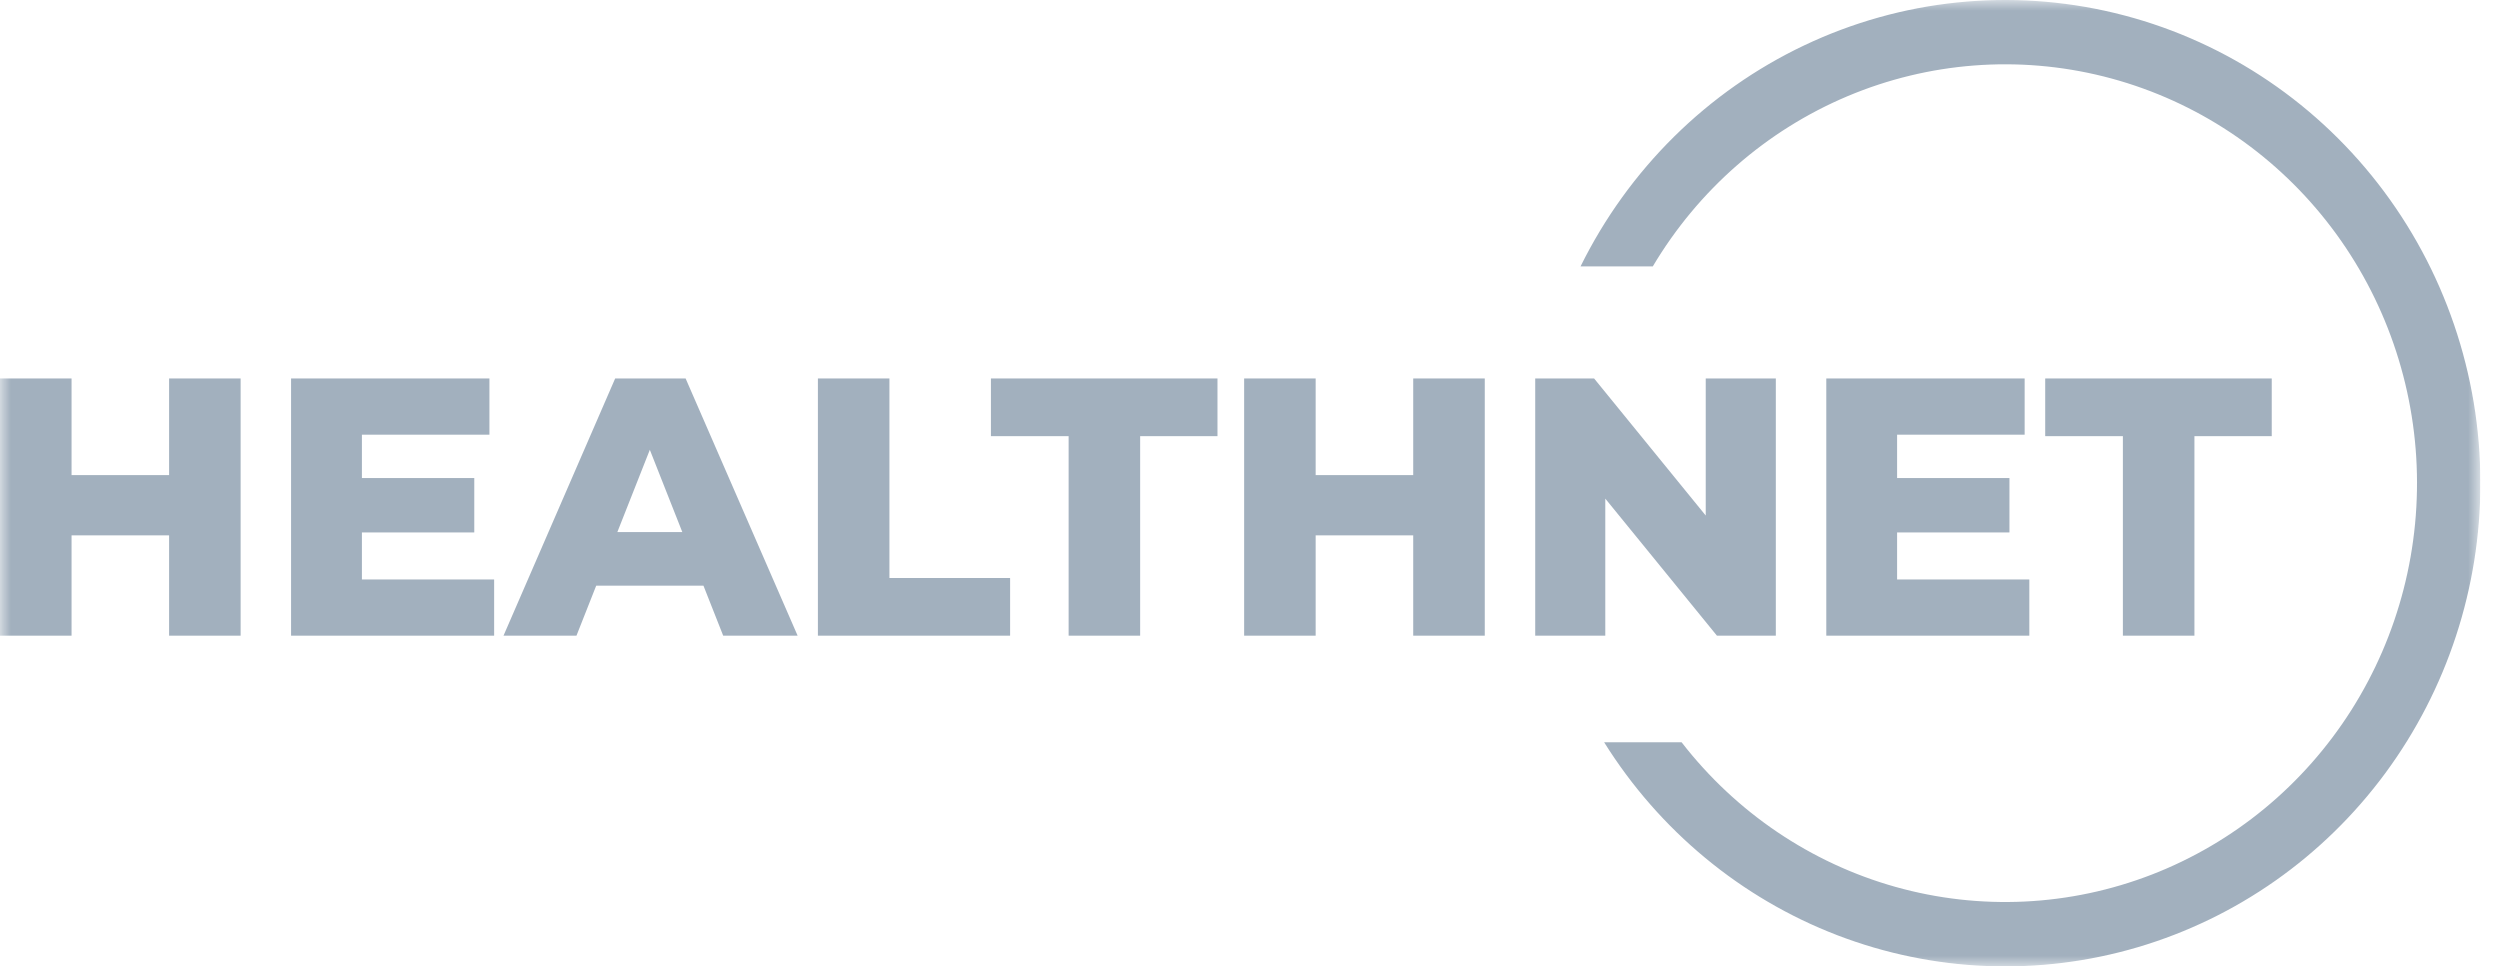 <svg width="119" height="46" viewBox="0 0 119 46" fill="none" xmlns="http://www.w3.org/2000/svg">
<g clip-path="url(#clip0_1177_7471)">
<mask id="mask0_1177_7471" style="mask-type:luminance" maskUnits="userSpaceOnUse" x="0" y="0" width="119" height="46">
<path d="M118.067 0H0V46H118.067V0Z" fill="white"/>
</mask>
<g mask="url(#mask0_1177_7471)">
<path d="M118.067 23.001C118.066 27.981 116.476 32.826 113.536 36.809C110.596 40.791 106.464 43.696 101.762 45.086C97.06 46.476 92.042 46.276 87.46 44.518C82.879 42.759 78.983 39.535 76.357 35.332H80.044C82.629 38.67 86.195 41.082 90.222 42.215C94.249 43.347 98.526 43.142 102.431 41.628C106.335 40.114 109.661 37.371 111.925 33.799C114.188 30.228 115.27 26.014 115.013 21.773C114.757 17.531 113.174 13.484 110.497 10.222C107.819 6.96 104.187 4.653 100.13 3.638C96.073 2.623 91.803 2.953 87.942 4.579C84.083 6.206 80.835 9.044 78.673 12.681H75.234C77.52 8.053 81.273 4.345 85.888 2.156C90.502 -0.033 95.708 -0.574 100.662 0.62C105.617 1.813 110.031 4.672 113.189 8.734C116.347 12.796 118.066 17.822 118.067 23.001Z" fill="#173B5E" fill-opacity="0.4"/>
<path d="M42.337 27.513V18.015H38.932V30.258H48.081V27.513H42.337ZM47.168 18.015V20.761H50.867V30.258H54.271V20.761H57.952V18.015L47.168 18.015Z" fill="#173B5E" fill-opacity="0.4"/>
<path d="M70.675 18.015V30.258H67.269V25.483H62.625V30.258H59.221V18.015H62.625V22.615H67.269V18.015H70.675Z" fill="#173B5E" fill-opacity="0.4"/>
<path d="M32.635 18.015H29.282L23.967 30.258H27.44L28.379 27.879H33.485L34.424 30.258H37.967L32.635 18.015ZM29.386 25.326L30.932 21.41L32.478 25.326H29.386Z" fill="#173B5E" fill-opacity="0.4"/>
<path d="M23.521 27.583V30.258H13.855V18.015H23.297V20.691H17.227V22.755H22.576V25.344H17.227V27.583H23.521Z" fill="#173B5E" fill-opacity="0.4"/>
<path d="M11.454 18.015V30.258H8.049V25.483H3.406V30.258H0V18.015H3.406V22.615H8.049V18.015H11.454Z" fill="#173B5E" fill-opacity="0.4"/>
<path d="M97.352 18.015V20.761H101.049V30.258H104.455V20.761H108.135V18.015H97.352Z" fill="#173B5E" fill-opacity="0.4"/>
<path d="M96.596 27.583V30.258H86.932V18.015H96.373V20.691H90.302V22.755H95.65V25.344H90.302V27.583H96.596Z" fill="#173B5E" fill-opacity="0.4"/>
<path d="M84.529 18.015V30.258H81.726L76.412 23.734V30.258H73.076V18.015H75.879L81.193 24.54V18.015H84.529Z" fill="#173B5E" fill-opacity="0.4"/>
</g>
</g>
<defs>
<clipPath id="clip0_1177_7471">
<rect width="118.067" height="46" fill="white"/>
</clipPath>
</defs>
</svg>
